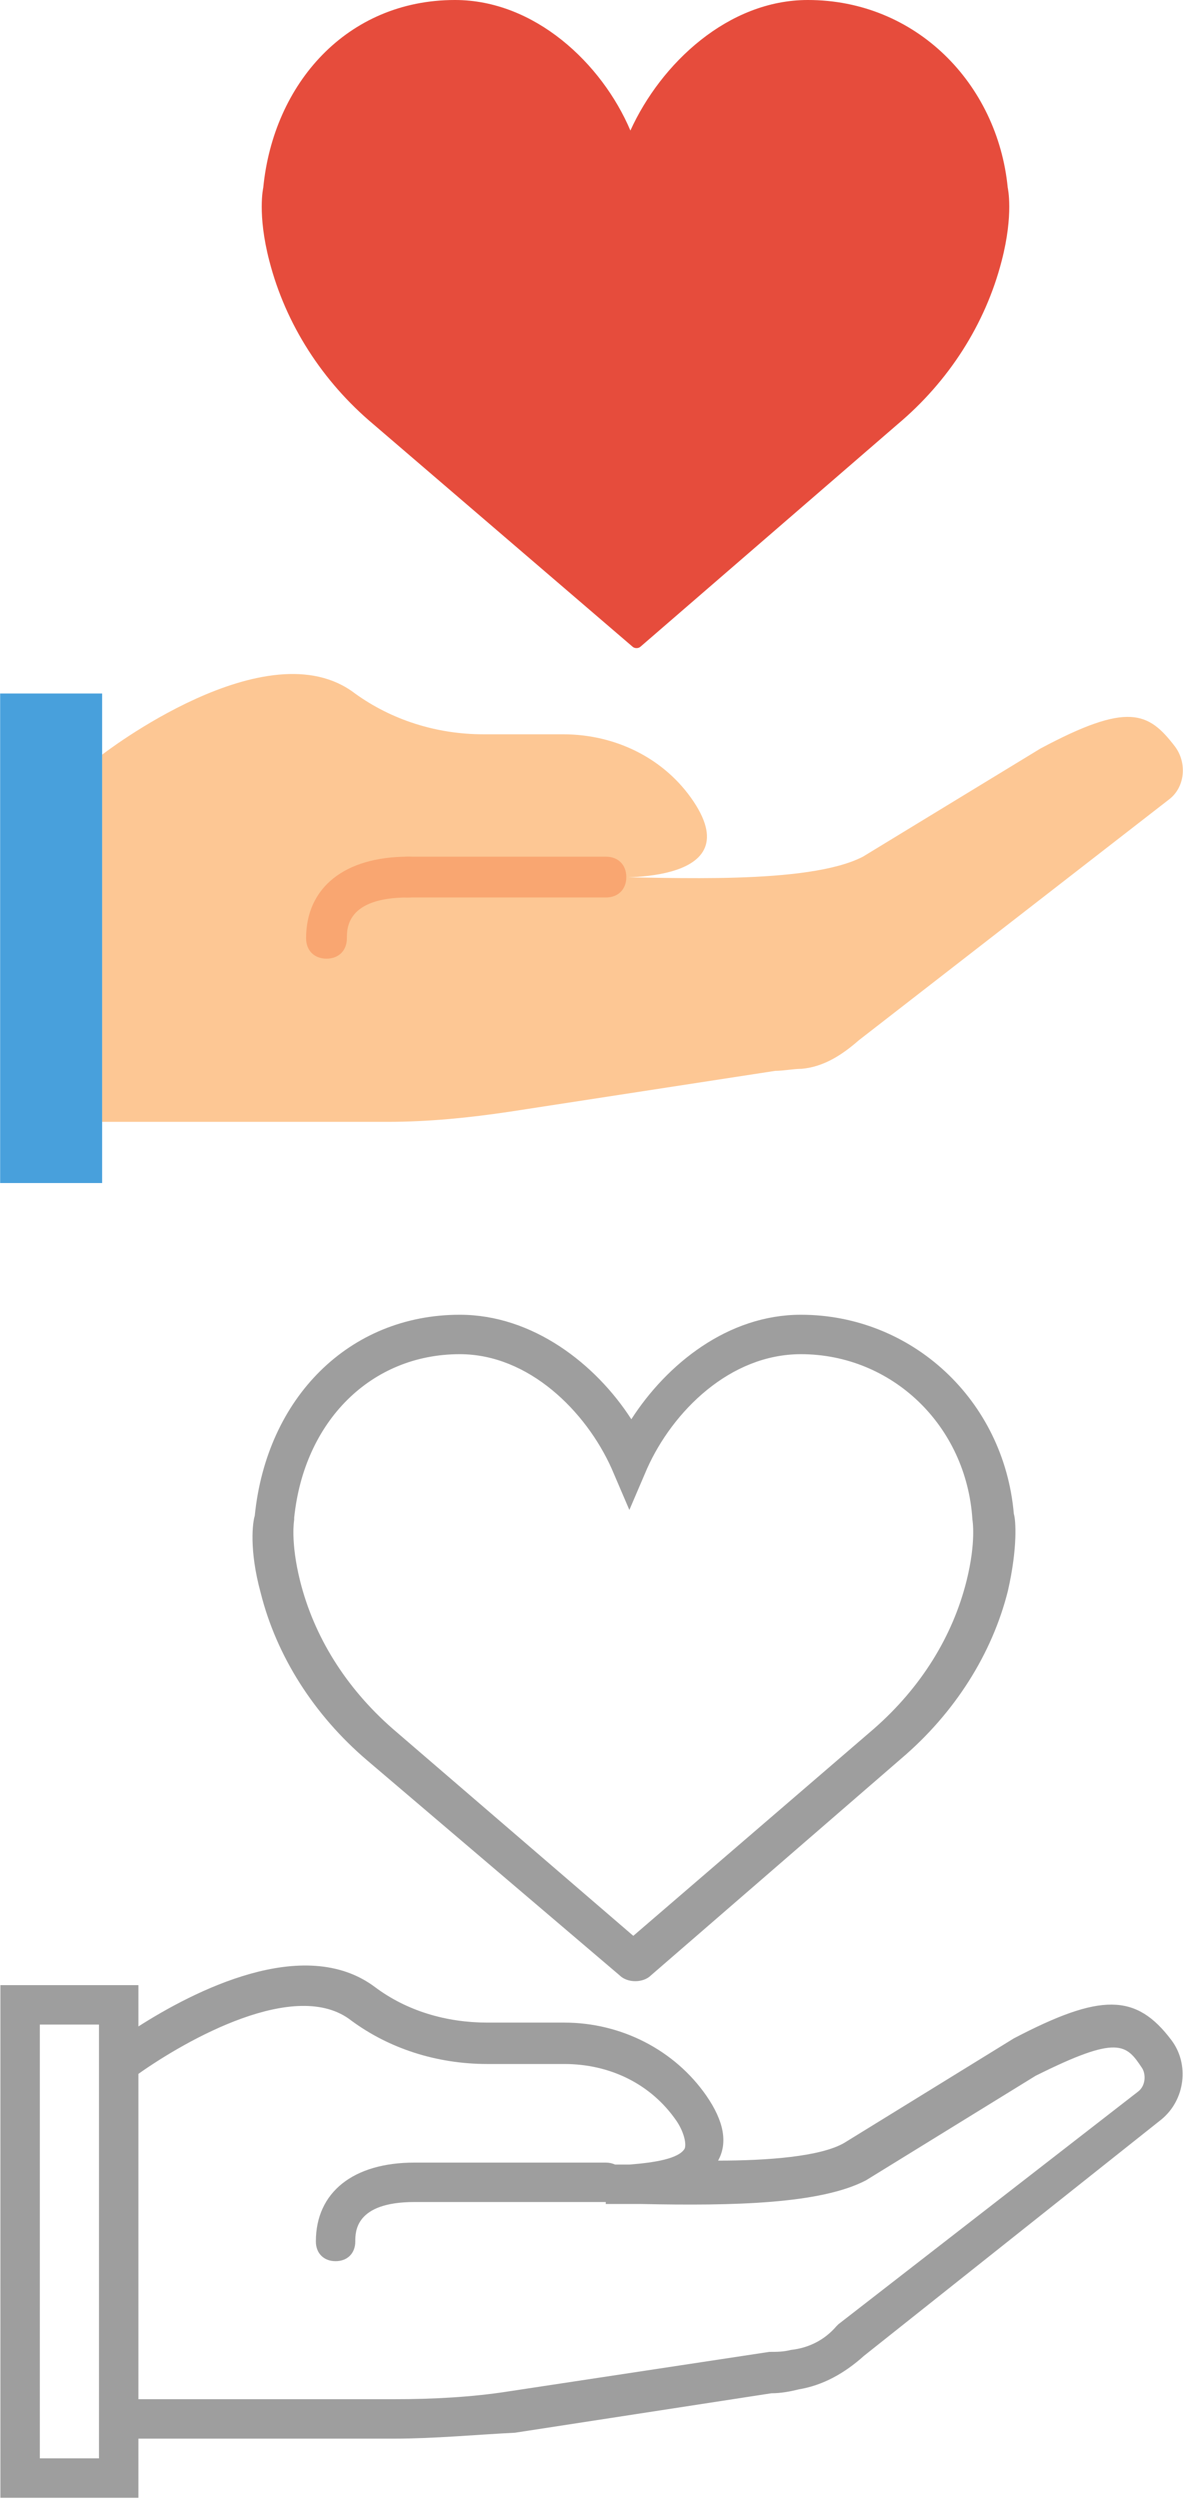 <?xml version="1.0" encoding="iso-8859-1"?>
<!-- Generator: Adobe Illustrator 19.0.0, SVG Export Plug-In . SVG Version: 6.00 Build 0)  -->
<svg xmlns="http://www.w3.org/2000/svg" xmlns:xlink="http://www.w3.org/1999/xlink" version="1.1" id="Layer_1" x="0px" y="0px" viewBox="0 0 512 1082" xml:space="preserve" width="512px" height="1082px">
<g transform="translate(1 570)">
	<g>
		<g>
			<path d="M506.054,313.027c-15.36-20.48-30.72-20.48-68.267-0.853L364.4,357.4c-10.24,5.973-33.28,7.68-54.613,7.68     c4.267-7.68,2.56-17.067-5.12-28.16c-13.653-19.627-36.693-31.573-61.44-31.573h-33.28c-17.92,0-34.987-5.12-48.64-15.36     c-30.791-23.093-78.94,2.035-102.4,17.023v-17.876H-0.826V511h59.733v-25.6H169.84c17.067,0,34.987-1.707,52.053-2.56     l110.933-17.067c4.267,0,8.533-0.853,11.947-1.707c10.24-1.707,19.627-6.827,28.16-14.507l128.853-102.4     C512.027,338.627,513.734,323.267,506.054,313.027z M41.84,493.933h-25.6V306.2h25.6V319v166.4V493.933z M491.547,335.213     L361.84,435.907l-0.853,0.853c-5.12,5.973-11.947,9.387-19.627,10.24c-3.413,0.853-5.973,0.853-9.387,0.853l-112.64,17.067     c-16.213,2.56-33.28,3.413-49.493,3.413H58.907v-140.8c20.48-14.507,68.267-41.813,92.16-23.04     c16.213,11.947,36.693,18.773,58.88,18.773h33.28c19.627,0,37.547,8.533,48.64,24.747c3.413,5.12,4.267,10.24,3.413,11.947     c-2.56,4.267-12.8,5.973-23.893,6.827c-2.139,0-4.277,0-6.205,0c-1.169-0.55-2.525-0.853-4.035-0.853h-82.773     c-26.453,0-42.667,12.8-42.667,34.133c0,5.12,3.413,8.533,8.533,8.533c5.12,0,8.533-3.413,8.533-8.533     c0-4.267,0-17.067,25.6-17.067h82.773c0.015,0,0.028-0.002,0.043-0.002l-0.043,0.855c2.56,0,5.973,0,11.093,0     c0.853,0,2.56,0,4.267,0c40.107,0.853,77.653,0,97.28-10.24l73.387-45.227c35.84-17.92,39.253-13.653,46.08-3.413     C494.96,327.533,494.96,332.653,491.547,335.213z" fill="#9e9e9e"/>
			<path d="M157.894,191.853l109.227,93.013c1.707,1.707,4.267,2.56,6.827,2.56s5.12-0.853,6.827-2.56L389.147,191     c23.04-19.627,39.253-45.227,46.08-72.533c4.267-18.773,3.413-30.72,2.56-33.28C433.52,35.693,393.414-1,345.627-1     C314.054-1,287.6,20.333,272.24,44.227C256.88,20.333,229.574-1,198-1c-47.787,0-83.627,35.84-88.747,87.04     c-0.853,2.56-2.56,14.507,2.56,33.28C118.64,146.627,134.854,172.227,157.894,191.853z M126.32,87.747v-0.853     C130.587,45.08,159.6,16.067,198,16.067c29.867,0,54.613,24.747,65.707,49.493l7.68,17.92l7.68-17.92     c11.093-24.747,35.84-49.493,66.56-49.493c39.253,0,71.68,30.72,74.24,71.68c0,0,1.707,9.387-2.56,26.453     c-5.973,23.893-19.627,46.08-40.107,64l-104.107,89.6l-104.107-89.6c-20.48-17.92-34.133-40.107-40.107-64     C124.614,97.133,126.32,87.747,126.32,87.747z" fill="#9e9e9e"/>
		</g>
	</g>
</g>
	<path style="fill:#FDC794;" d="M505.884,346.041c7.062-5.297,7.945-15.89,2.648-22.952c-11.476-15.007-20.303-19.421-58.262,0.883
	l-76.8,46.786c-23.834,12.359-84.745,8.828-111.228,8.828c0,0,62.676,4.414,37.959-32.662
	c-12.359-18.538-33.545-29.131-56.497-29.131h-34.428c-20.303,0-39.724-6.179-55.614-17.655
	c-37.959-29.131-109.462,26.483-109.462,26.483v158.897h123.586c17.655,0,35.31-1.766,52.966-4.414l114.759-17.655
	c3.531,0,7.945-0.883,11.476-0.883l0,0c9.71-0.883,17.655-6.179,24.717-12.359L505.884,346.041z"/>
<polygon style="fill:#48A0DC;" points="0.063,512 44.201,512 44.201,300.138 0.063,300.138 "/>
<path style="fill:#E64C3C;" d="M272.835,56.497C286.077,27.366,315.208,0,349.635,0c46.786,0,82.097,36.193,86.51,81.214
	c0,0,2.648,11.476-2.648,31.779c-7.062,27.366-22.952,52.083-45.021,70.621l-111.228,96.221c-0.883,0.883-2.648,0.883-3.531,0
	l-112.11-96.221c-22.069-18.538-37.959-43.255-45.021-70.621c-5.297-20.303-2.648-31.779-2.648-31.779
	C118.353,36.193,150.132,0,196.918,0C231.346,0,260.477,27.366,272.835,56.497"/>
<g>
	<path style="fill:#F9A671;" d="M262.242,388.414h-85.628c-5.297,0-8.828-3.531-8.828-8.828s3.531-8.828,8.828-8.828h85.628
		c5.297,0,8.828,3.531,8.828,8.828S267.539,388.414,262.242,388.414z"/>
	<path style="fill:#F9A671;" d="M141.304,414.897c-5.297,0-8.828-3.531-8.828-8.828c0-22.069,16.772-35.31,44.138-35.31
		c5.297,0,8.828,3.531,8.828,8.828s-3.531,8.828-8.828,8.828c-26.483,0-26.483,13.241-26.483,17.655
		C150.132,411.366,146.601,414.897,141.304,414.897z"/>
</g>
</svg>
